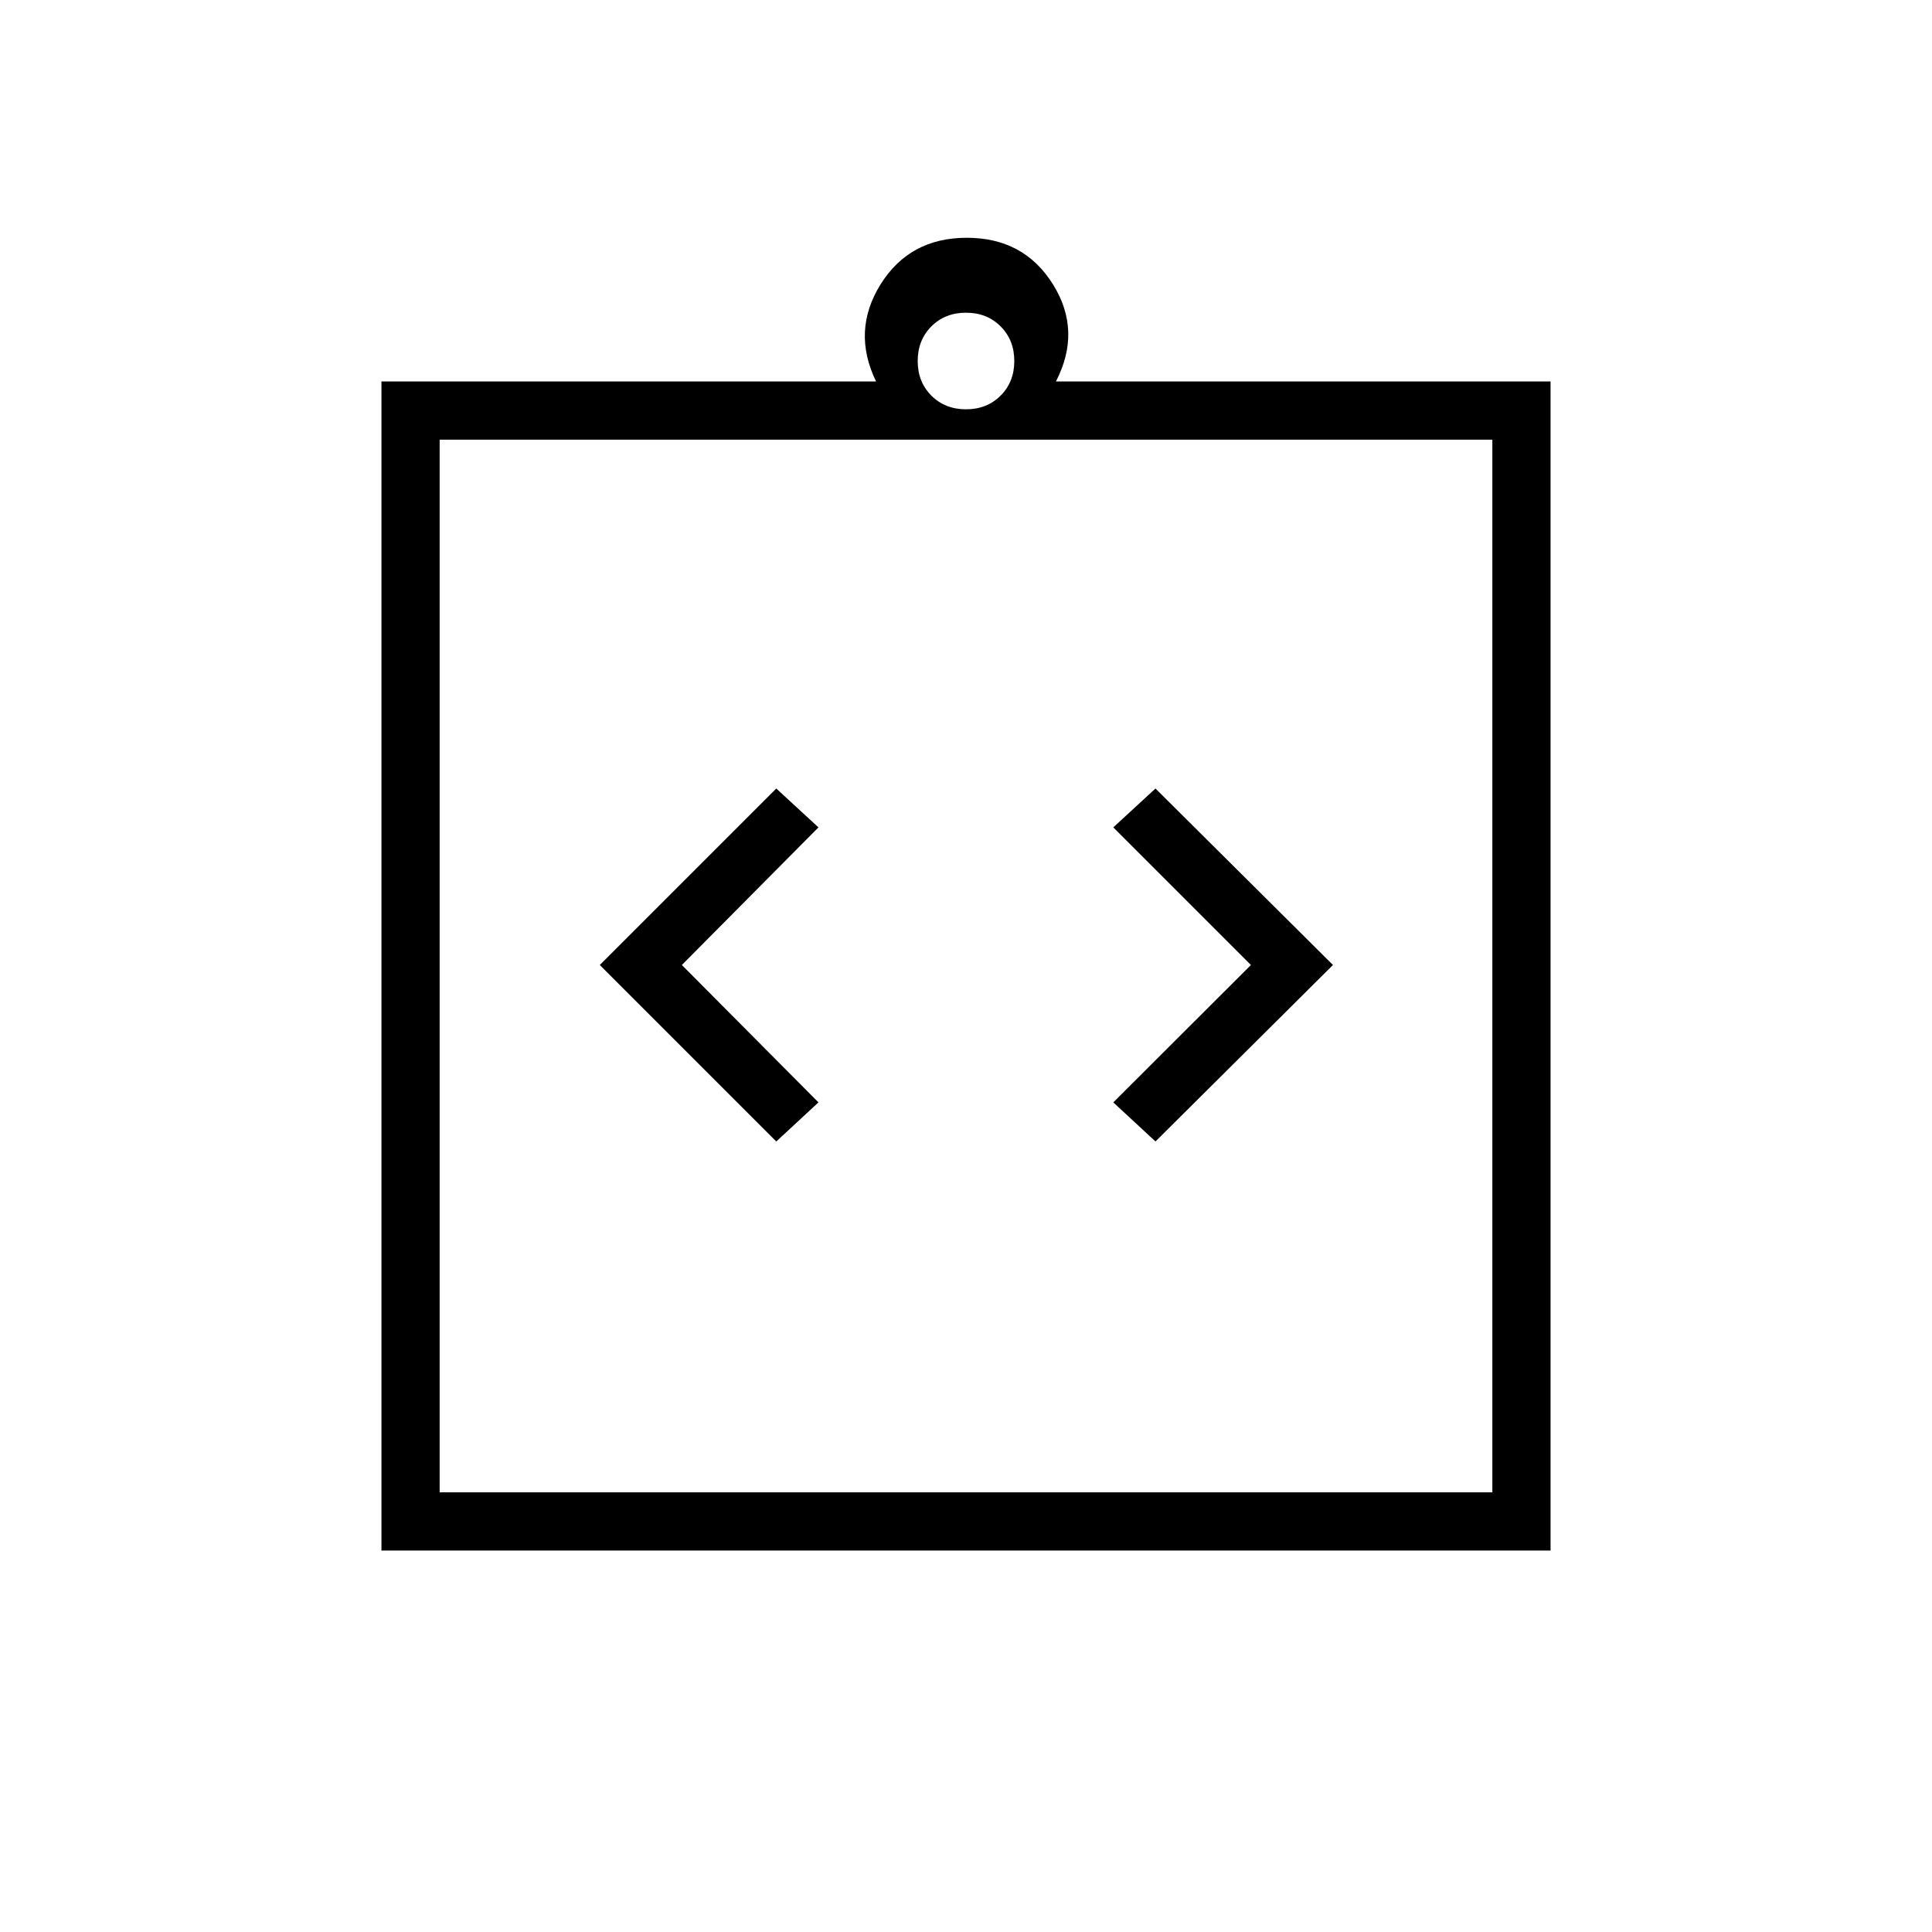 <svg xmlns="http://www.w3.org/2000/svg" height="20" viewBox="0 -960 960 960" width="20"><path d="m385.73-392.81 20.96-19.42-67.88-68.27 67.88-68.38-20.96-19.31-87.69 87.69 87.69 87.69Zm188.42 0 88.2-87.69-88.2-87.69-20.96 19.31 68.39 68.38-68.39 68.27 20.96 19.42ZM189.54-189.54v-580.92h245.77q-12.19-25.12 2.25-48.25 14.44-23.14 42.82-23.14 28.39 0 42.83 23.14 14.44 23.13 1.48 48.25h245.77v580.92H189.54Zm28.92-28.92h523.08v-523.08H218.46v523.08ZM480-756.62q10.4 0 17.2-6.8 6.8-6.8 6.8-17.2 0-10.4-6.8-17.2-6.8-6.8-17.2-6.8-10.4 0-17.2 6.8-6.8 6.8-6.8 17.2 0 10.4 6.8 17.2 6.8 6.8 17.2 6.8ZM218.46-218.46v-523.08 523.08Z"/></svg>